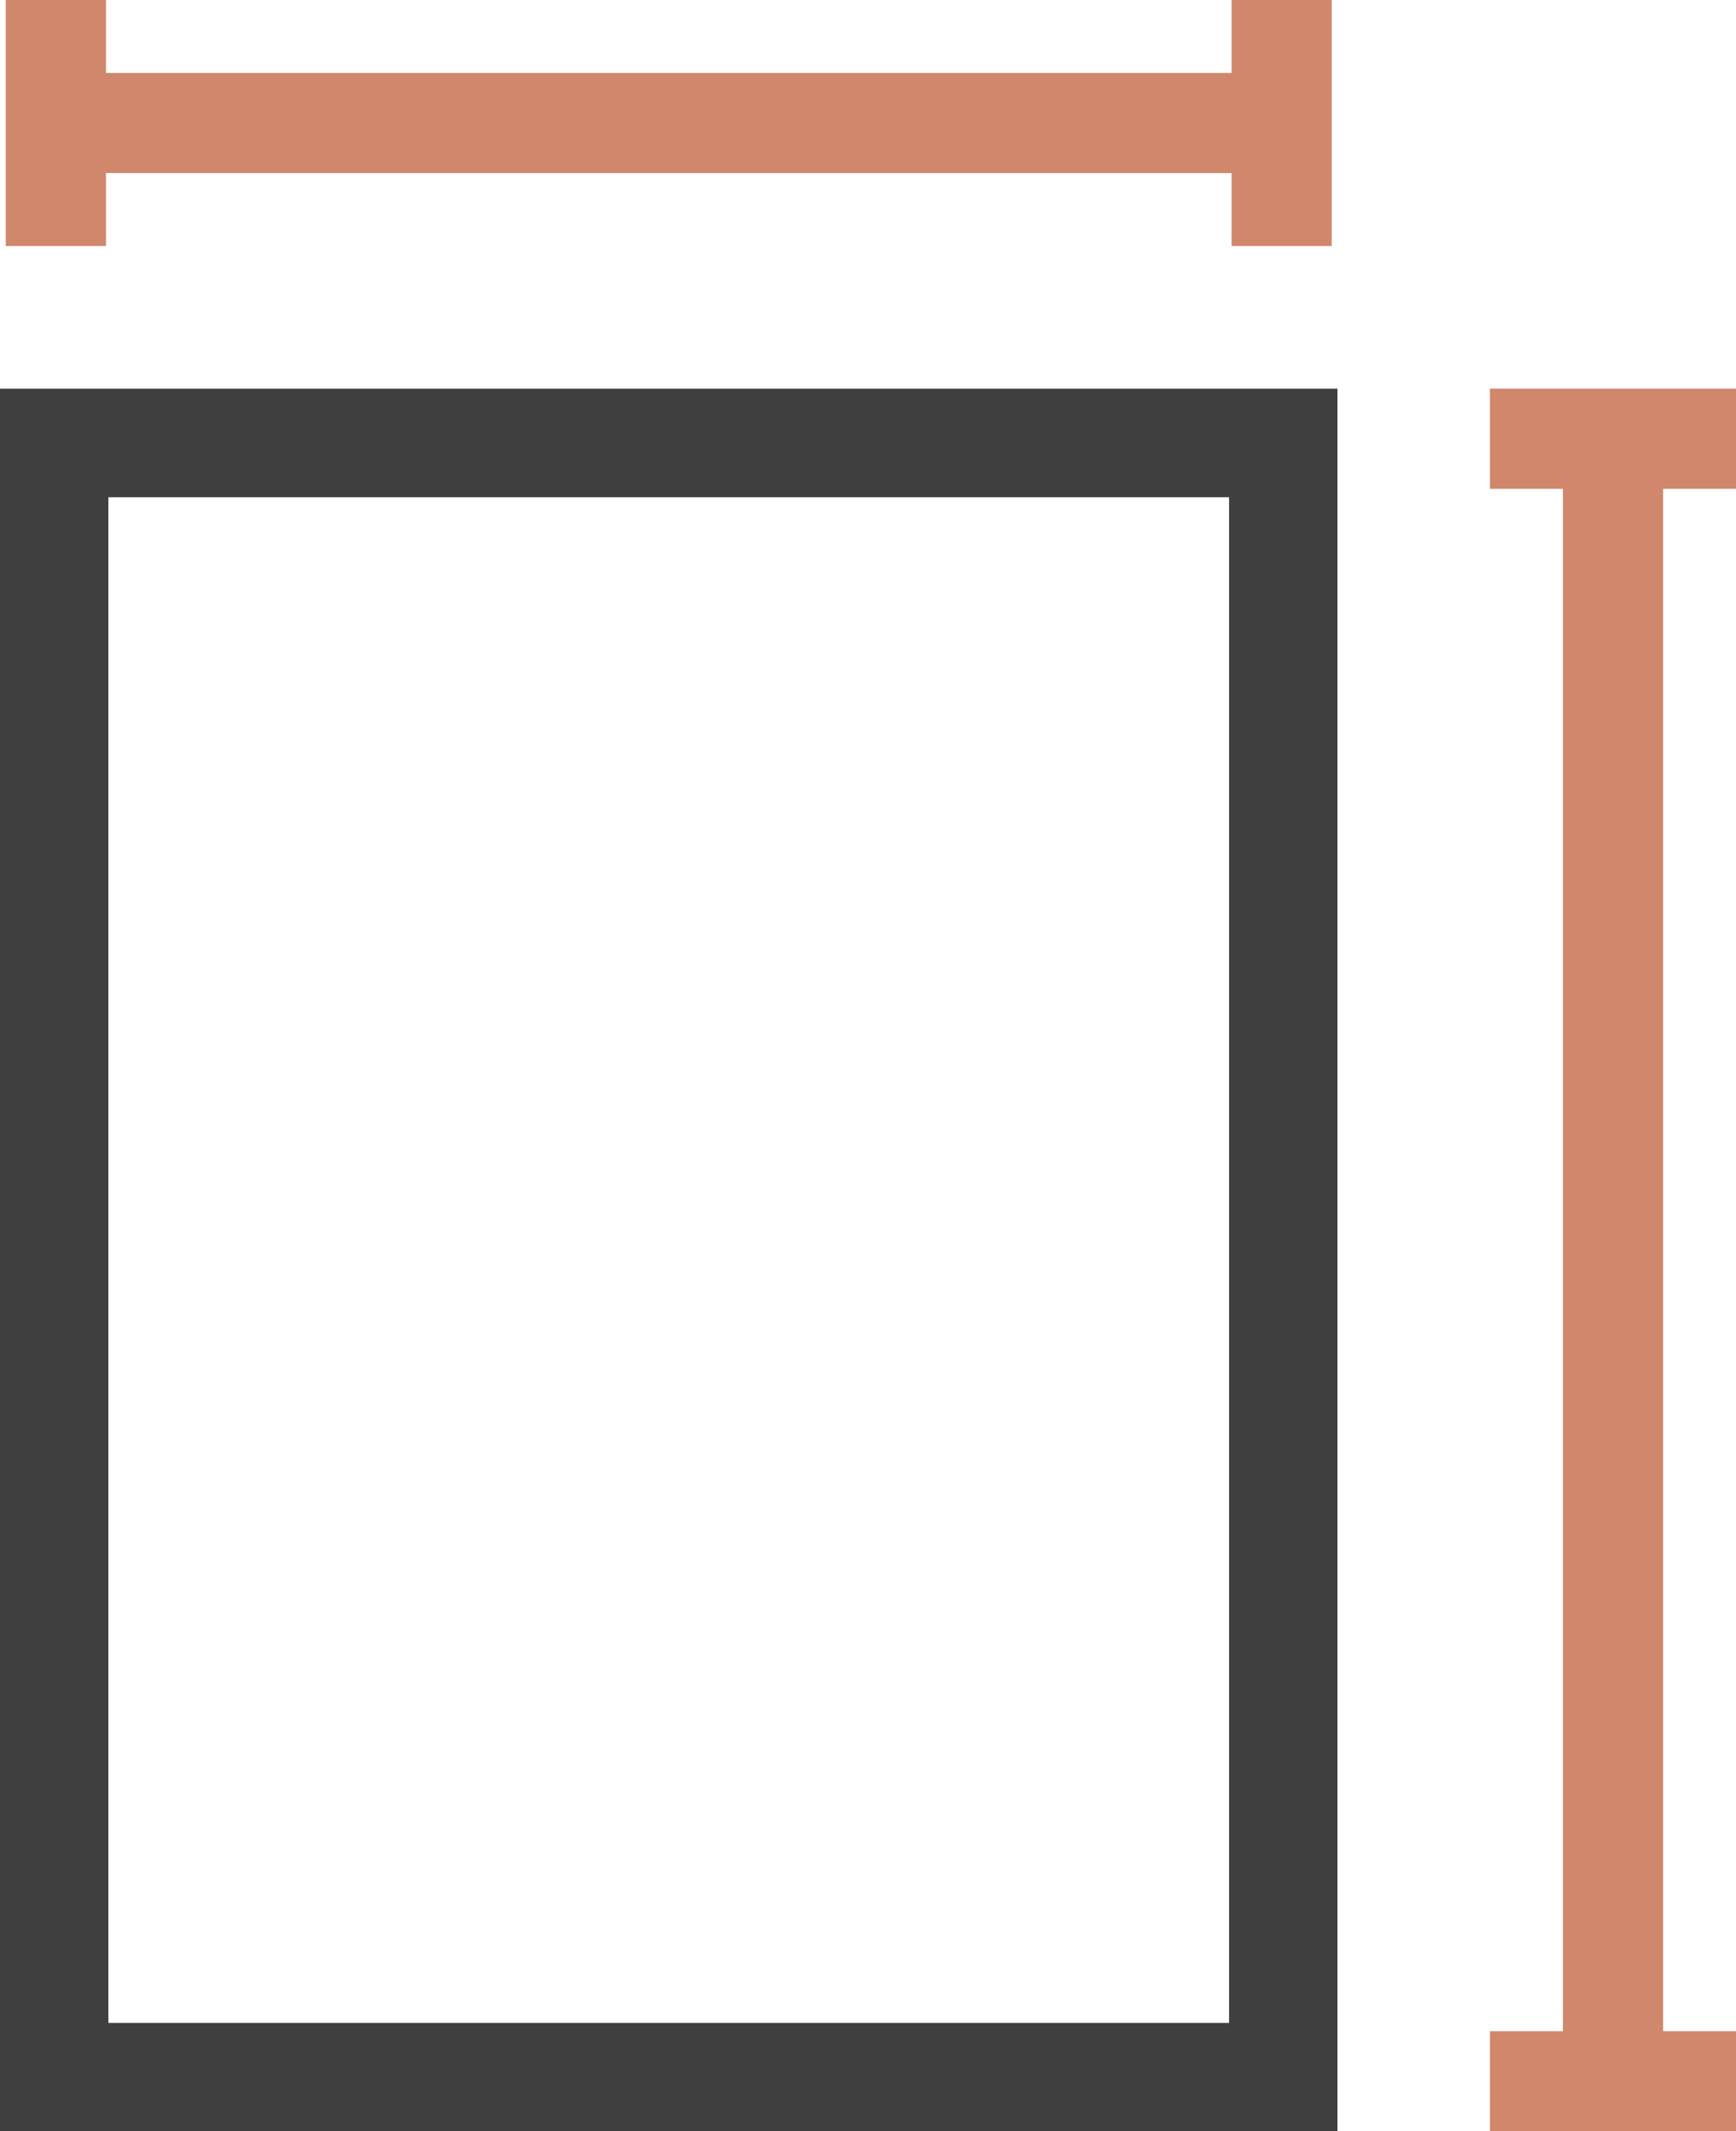 <?xml version="1.0" encoding="utf-8"?>
<!-- Generator: Adobe Illustrator 19.2.1, SVG Export Plug-In . SVG Version: 6.00 Build 0)  -->
<svg version="1.1" id="Слой_1" xmlns="http://www.w3.org/2000/svg" xmlns:xlink="http://www.w3.org/1999/xlink" x="0px" y="0px"
	 viewBox="0 0 61.172 75.078" style="enable-background:new 0 0 61.172 75.078;" xml:space="preserve">
<g>
	<path style="fill:#D0876C;" d="M3.734,6.098h39.664v2.57h3.528V0h-3.528v2.57H3.734V0H0.203
		v8.668h3.531V6.098z M3.734,6.098"/>
	<path style="fill:#D0876C;" d="M61.172,17.219v-3.528h-8.672v3.528h2.574v54.336h-2.574v3.523
		h8.672v-3.523H58.602V17.219H61.172z M61.172,17.219"/>
	<path style="fill:#3F3F3F;" d="M0,75.078h47.129V13.691H0V75.078z M3.82,17.516H43.309v53.746
		H3.82V17.516z M3.82,17.516"/>
</g>
</svg>
